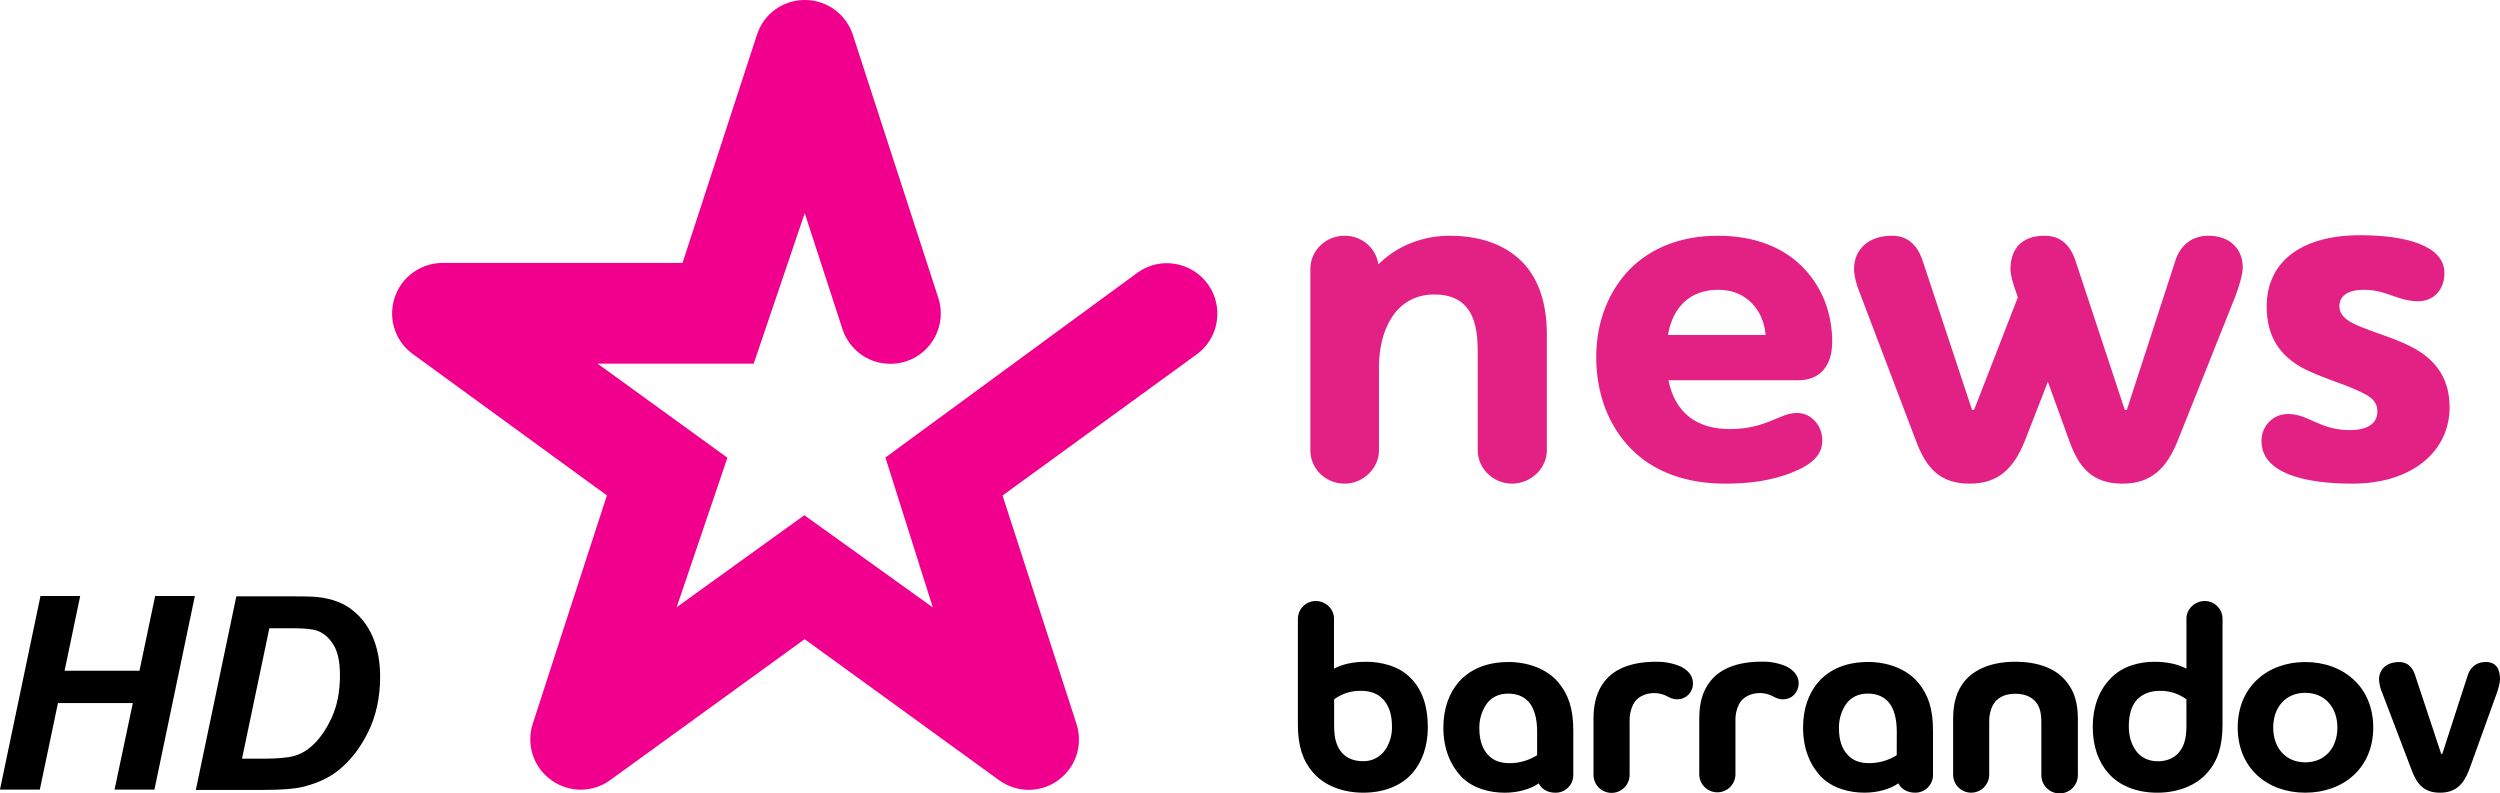 <svg id="a" width="1510.8" height="479.49" space="preserve" version="1.1" viewBox="625 -223.04 1510.8 479.49" xmlns="http://www.w3.org/2000/svg">
 <link id="b" href="" rel="stylesheet" type="text/css"/>
 <style id="c" type="text/css"/>
 <style id="d" type="text/css">.st0{fill:#E32185;}</style>
 <g id="e">
  <path id="f" d="m2018.1 237.65c-11.87 0-19.35-8.77-19.35-21s7.48-21 19.35-21 19.42 8.79 19.42 21-7.44 21-19.42 21m0-60.61c-22.79 0-40.81 14.92-40.81 39.57s18 39.39 40.81 39.39 41.1-14.73 41.1-39.39-18.19-39.57-41.1-39.57m-71.79 38.41c0 8.13-1.52 12.74-4.86 16.56-3.26 3.65-7.91 5-12.44 5-6.06 0-10.84-2.65-13.6-6.94-2.48-3.65-3.93-8.3-3.93-14.26 0-7.44 1.88-12.73 5-16.06s7.87-5.3 13.62-5.3c5.82-0.14 11.52 1.66 16.19 5.13zm11-75.28c-5.85 0-11 4.78-11 10.56v30.29c-5.25-2.62-11.28-4.13-19.4-4.13-8.57 0-19.15 2.33-26.5 10.11-6.41 6.6-10.71 16.2-10.71 29.45 0 11.61 3.48 21 9.32 27.66 6.78 7.77 17.23 11.9 29.75 11.9 11.75 0 23.35-4 30.45-12.43 6-6.94 8.9-15.71 8.9-28.78v-64.08c-0.11-5.87-4.92-10.57-10.79-10.56m-114.43 36.72c-13.42 0-24.51 4-30.95 12.1-4.34 5.44-6.63 12.55-6.63 22.33v34.11c0.18 6.02 5.21 10.75 11.22 10.57 5.76-0.17 10.39-4.8 10.57-10.57v-32c-0.14-3.55 0.61-7.08 2.18-10.27 2.32-4.13 6.56-6.94 13.6-6.94s11.41 2.81 13.74 6.94c1.5 2.83 2 6.14 2 10.27v32c0 6.09 4.94 11.03 11.04 11.03 6.09 0 11.03-4.94 11.03-11.03v-34.11c0-9.78-2.31-16.89-6.87-22.33-6.27-8.1-17.31-12.1-30.91-12.1m-71.7 56.45c-4.91 3.1-10.58 4.77-16.38 4.82-6 0-10-1.52-13.24-5-3.17-3.3-5.29-8.43-5.29-16-0.12-5.05 1.28-10.01 4-14.26 2.84-4.27 7.42-6.78 13.39-6.78 4.64 0 9.26 1.33 12.57 5.13 3.14 3.63 5 9.6 5 17.88zm-17.54-56.3c-12.55 0-22.85 4.15-29.79 12.08-5.77 6.65-9.26 15.91-9.26 27.49 0 13.08 4.32 22.7 10.58 29.46 7.3 7.61 17.92 9.93 26.48 9.93 7.8 0 15.25-2 20.53-5.62 1.86 3.64 5.63 5.62 10 5.62 5.88 0.15 10.77-4.49 10.93-10.37v-27.21c0-13.25-3-21.84-9-29-7.11-8.45-18.71-12.42-30.45-12.42m-48.83 2.83c-4.8-2.11-10-3.13-15.24-3-13.86 0-24.8 3.8-31.11 11.92-4.32 5.45-6.62 12.59-6.62 22.35v34.08c0.18 6.04 5.23 10.79 11.27 10.6 5.78-0.17 10.43-4.82 10.6-10.6v-32.37c-0.16-3.54 0.57-7.07 2.13-10.26 2.15-3.94 6.45-6.76 12.9-6.76 2.4 0.06 4.77 0.62 6.94 1.64 2.31 1.18 3.85 2.15 6.81 2.15 5.46 0 9.42-4.32 9.42-9.77 0-4.46-3-7.77-7.11-9.92m-63.87 0c-4.8-2.09-9.99-3.12-15.22-3-14 0-24.87 3.8-31.16 11.92-4.25 5.45-6.62 12.59-6.62 22.35v34.08c0.01 6.03 4.91 10.9 10.93 10.89 6.01-0.01 10.87-4.88 10.89-10.89v-32.43c-0.12-3.55 0.63-7.07 2.2-10.26 2.15-3.94 6.46-6.76 12.93-6.76 2.4 0.06 4.76 0.62 6.94 1.64 2.3 1.18 3.77 2.15 6.8 2.15 5.2-0.01 9.41-4.23 9.41-9.43 0-0.11 0-0.22-0.01-0.34 0-4.46-2.95-7.77-7.1-9.92m-87.08 53.47c-4.9 3.1-10.57 4.76-16.36 4.81-6 0-10-1.52-13.27-5-3.16-3.3-5.27-8.43-5.27-16-0.13-5.05 1.27-10.01 4-14.26 2.81-4.27 7.39-6.78 13.36-6.78 4.65 0 9.28 1.33 12.56 5.13 3.18 3.63 5 9.6 5 17.88zm-17.56-56.3c-12.54 0-22.85 4.15-29.8 12.08-5.75 6.65-9.28 15.91-9.28 27.49 0 13.08 4.37 22.7 10.6 29.46 7.3 7.61 17.92 9.93 26.49 9.93 7.78 0 15.26-2 20.53-5.62 1.83 3.64 5.65 5.62 10 5.62 5.87 0.14 10.75-4.5 10.9-10.38v-27.2c0-13.25-3-21.84-8.95-29-7.09-8.45-18.72-12.42-30.47-12.42m-74.16 53c-3.03 4.49-8.15 7.11-13.56 6.94-4.6 0-9.26-1.32-12.6-5-3.28-3.82-4.8-8.43-4.8-16.56v-15.83c4.7-3.45 10.42-5.26 16.25-5.13 5.8 0 10.42 1.83 13.52 5.3s5.19 8.62 5.19 16.06c0.16 5.05-1.24 10.03-4 14.26m-11.66-53.16c-8.26 0-14.23 1.5-19.38 4.13v-30.3c0-5.78-5.11-10.56-10.94-10.56-5.9-0.03-10.73 4.66-10.88 10.56v64.06c0 13.08 3 21.84 8.95 28.78 7.16 8.47 18.74 12.43 30.52 12.43 12.54 0 23-4.13 29.79-11.9 5.74-6.62 9.26-16.05 9.26-27.66 0-13.24-3.64-22.84-10.1-29.45-7.29-7.78-18.54-10.11-27.17-10.11"/>
  <path id="g" d="m2126.9 177.05c-5.91 0-9.27 3.83-10.63 8.08l-15.34 47.4h-0.67l-15.43-46.54c-1.12-3.82-3.38-8.94-10.06-8.94-7.74 0-12.09 4.65-12.09 10.61 0.18 2.92 0.9 5.77 2.12 8.43l17.58 46.18c3.28 8.94 7.8 13.73 17.16 13.73s14.21-4.95 17.58-13.73l16.51-45.78c1.17-3.12 2.17-6.78 2.17-9 0-5.78-1.88-10.49-8.9-10.49"/>
 </g>
 <path id="h" d="m1312.3-58.168-152.23 111.61 28.651 90.597-77.647-55.713-77.158 55.591 30.667-90.353-78.438-56.813h94.321s29.323-86.38 30.85-90.959c1.466 4.521 22.786 70.008 22.786 70.008 2.991 9.163 10.202 16.494 19.487 19.548 6.231 1.955 12.829 1.955 18.938 0 7.758-2.502 14.05-7.942 17.716-15.211 3.665-7.27 4.34-15.517 1.774-23.214l-51.618-158.89c-4.095-12.645-15.822-21.076-29.017-21.076-13.317 0-24.924 8.43-28.956 21.076 0 0-42.946 131.65-44.962 137.82h-145.03c-13.195 0.049-24.863 8.491-28.956 21.015-0.977 3.177-1.525 6.292-1.525 9.469 0 9.591 4.521 18.815 12.584 24.619 0 0 112.04 81.556 117.23 85.402-0.44 1.1-44.778 137.88-44.778 137.88-4.095 12.645 0.293 26.329 11.057 34.088 10.691 7.819 25.108 7.819 35.798 0l117.41-85.095 117.41 85.158c10.691 7.819 25.108 7.88 35.798 0.098l0.049-0.049c10.691-7.758 15.15-21.442 10.996-34.088l-44.656-137.94 117.23-85.222c8.247-5.926 12.584-15.272 12.584-24.68 0-6.231-1.896-12.523-5.803-17.899-9.896-13.623-29.017-16.677-42.579-6.781" fill="#f0008c" stroke-width="48.871"/>
 <g id="i" transform="matrix(48.871 0 0 48.871 625.13 -223.35)" stroke-width=".052">
  <path id="j" d="m1.64 8.7h-0.926l-0.224 1.07h-0.493l0.501-2.394h0.491l-0.193 0.924h0.926l0.194-0.924h0.491l-0.5 2.394h-0.493z"/>
  <path id="k" d="m2.92 7.38-0.501 2.394h0.844c0.212 0 0.37-0.012 0.472-0.036 0.181-0.044 0.328-0.111 0.443-0.203 0.149-0.118 0.273-0.276 0.371-0.475 0.099-0.201 0.149-0.43 0.149-0.687 0-0.12-0.013-0.23-0.038-0.33-0.025-0.101-0.061-0.19-0.108-0.268-0.046-0.077-0.101-0.143-0.165-0.198-0.063-0.056-0.134-0.099-0.212-0.129-0.077-0.03-0.165-0.051-0.264-0.06-0.05-5e-3 -0.165-8e-3 -0.345-8e-3zm0.408 0.395h0.286c0.145 0 0.245 0.01 0.302 0.029 0.081 0.028 0.148 0.085 0.202 0.171 0.056 0.085 0.083 0.212 0.083 0.382 0 0.2-0.033 0.372-0.1 0.519s-0.148 0.265-0.245 0.353c-0.068 0.061-0.142 0.103-0.224 0.126-0.081 0.022-0.211 0.033-0.392 0.033h-0.25z"/>
 </g>
 <path id="l" class="st0" d="m1437.6-80.58c10.68 0 18.85 7.54 20.42 17.27 11.94-11.94 27.95-17.27 43.03-17.27 16.02 0 31.09 4.08 42.09 14.13 10.05 9.11 16.65 23.87 16.65 45.23v70.36c0 10.99-9.74 20.1-21.04 20.1-11.31 0-20.73-9.11-20.73-20.1v-59.99c0-10.05-1.26-20.42-7.22-27.01-3.77-4.4-10.05-7.22-18.85-7.22-24.5 0-33.61 22.93-33.61 43.66v50.57c0 10.99-9.74 20.1-20.73 20.1-11.62 0-20.73-9.11-20.73-20.1v-109.63c-0.01-10.99 9.1-20.1 20.72-20.1zm288.65 123.75c0 8.48-5.97 14.45-17.9 19.16-12.88 5.34-27.01 6.91-40.83 6.91-24.18 0-43.66-7.54-56.85-21.04-13.51-13.82-21.04-32.98-21.04-55.59 0-21.67 7.85-40.2 20.42-53.08 12.56-12.56 30.47-20.1 53.08-20.1 23.24 0 39.89 7.54 51.2 18.85 13.82 14.13 17.9 31.09 17.9 45.23 0 14.76-7.54 23.24-20.42 23.24h-78.52c3.77 19.16 16.65 29.52 37.06 29.52 21.99 0 30.15-9.74 40.52-9.74 8.78-0.01 15.38 7.53 15.38 16.64zm-34.24-63.76c-1.26-15.08-11.62-27.33-28.58-27.33-17.27 0-27.64 10.68-30.47 27.33zm217.03 45.23h1.26l29.21-89.83c2.51-8.17 8.79-15.39 20.1-15.39 13.19 0 20.73 8.17 20.73 19.16 0 4.08-2.2 11.31-4.4 17.27l-34.86 87.32c-6.6 16.65-16.02 26.07-33.29 26.07-17.9 0-26.38-9.11-32.35-26.07l-12.88-35.49-13.82 35.49c-6.6 16.65-16.02 26.07-33.29 26.07-17.9 0-26.38-9.11-32.66-26.07l-33.29-87.63c-2.83-6.91-4.08-12.25-4.08-16.02 0-11.31 8.17-20.1 22.93-20.1 12.56 0 16.96 9.74 19.16 16.96l29.21 88.26h1.26l26.38-67.84-0.31-1.26c-2.51-6.91-4.08-12.25-4.08-16.02 0-11.31 5.97-20.1 20.73-20.1 12.56 0 16.96 9.74 19.16 16.96zm177.46-65.64c-12.88 0-18.85-6.91-32.98-6.91-8.48 0-14.76 2.83-14.76 10.05 0 6.28 6.28 9.74 13.51 12.56 10.05 4.08 19.47 6.6 29.52 11.62 16.96 8.48 23.56 21.36 23.56 36.75 0 26.38-22.3 46.17-58.73 46.17-28.9 0-54.96-6.28-54.96-25.76 0-9.11 6.91-16.33 16.02-16.33 12.56 0 19.16 9.74 37.38 9.74 10.36 0 16.65-3.77 16.65-11.31 0-6.91-5.34-9.74-13.19-13.19-9.11-4.08-20.42-7.22-30.47-12.25-15.39-7.85-23.24-19.79-23.24-38 0-26.38 20.1-43.03 56.54-43.03 27.64 0 50.88 6.28 50.88 22.93-0.02 10.36-6.93 16.96-15.73 16.96z" fill="#f0008c"/>
</svg>
